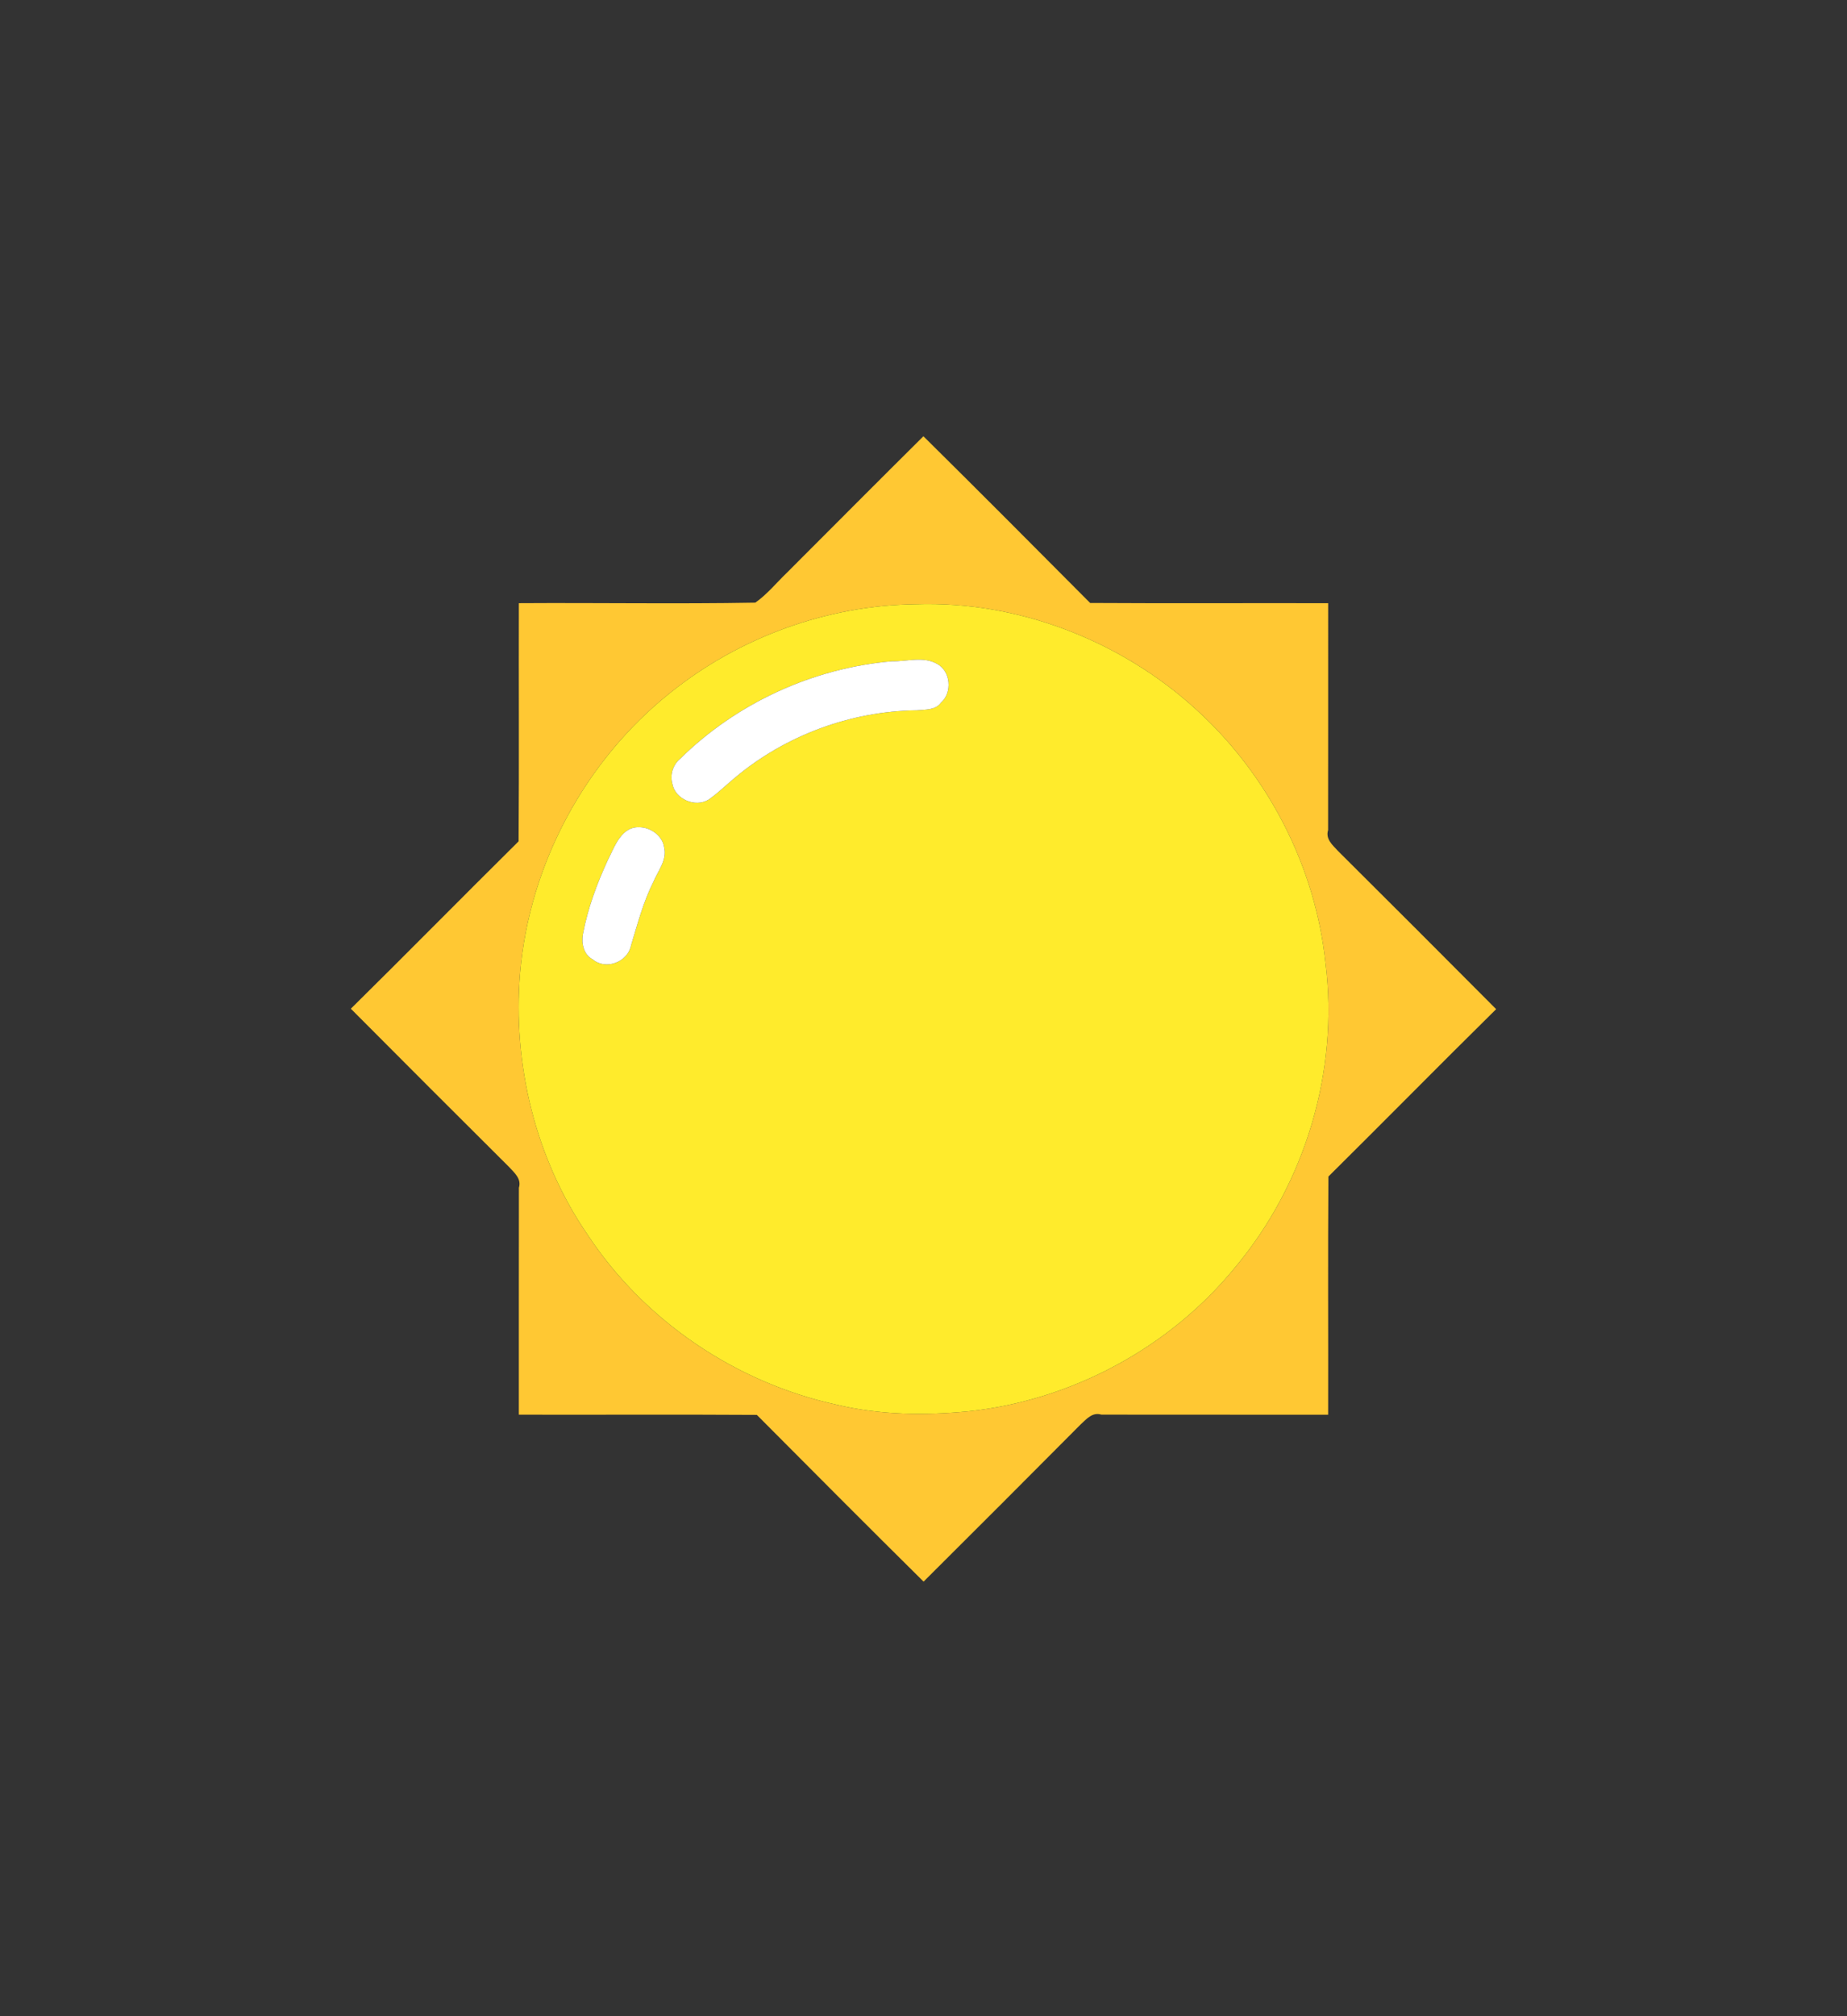<?xml version="1.0" encoding="UTF-8" ?>
<!DOCTYPE svg PUBLIC "-//W3C//DTD SVG 1.1//EN" "http://www.w3.org/Graphics/SVG/1.1/DTD/svg11.dtd">
<svg width="1100pt" height="1200pt" viewBox="0 0 1100 1200" version="1.1" xmlns="http://www.w3.org/2000/svg">
<rect x="0" y="0" width="1100" height="1200" fill="#333333" stroke="none"/>
<g id="#ffc833ff">
<path fill="#ffc833" opacity="1.00" d=" M 468.26 341.26 C 495.49 314.05 522.62 286.75 549.95 259.65 C 583.23 292.55 616.24 325.71 649.25 358.88 C 696.50 359.17 743.75 358.90 791.00 359.01 C 791.05 404.02 790.96 449.04 790.96 494.05 C 789.32 499.40 793.59 502.89 796.68 506.30 C 828.22 537.66 859.67 569.11 891.05 600.63 C 857.56 633.65 824.57 667.16 791.15 700.25 C 790.78 747.50 791.12 794.75 790.99 842.00 C 745.97 842.05 700.96 841.96 655.95 841.96 C 650.58 840.32 647.10 844.59 643.70 847.68 C 612.56 878.98 581.36 910.23 550.05 941.35 C 516.77 908.45 483.76 875.29 450.75 842.12 C 403.50 841.82 356.25 842.10 309.00 841.99 C 308.95 796.97 309.04 751.96 309.04 706.95 C 310.67 701.58 306.40 698.10 303.32 694.70 C 271.78 663.34 240.33 631.89 208.95 600.37 C 242.43 567.35 275.43 533.84 308.85 500.75 C 309.21 453.50 308.88 406.25 309.01 359.00 C 355.94 358.70 402.92 359.53 449.83 358.69 C 456.77 353.81 462.18 347.13 468.26 341.26 M 545.46 359.62 C 492.65 360.26 440.41 379.23 399.26 412.27 C 348.48 452.66 315.36 514.30 309.76 578.95 C 305.19 633.46 318.93 689.77 350.02 734.99 C 383.81 786.16 438.24 822.90 498.07 836.00 C 523.85 842.19 550.68 842.53 576.96 839.96 C 638.41 833.43 696.93 801.94 735.90 753.92 C 777.24 704.40 797.44 637.58 789.44 573.45 C 783.47 515.95 755.28 461.30 712.58 422.45 C 667.63 381.32 606.53 357.59 545.46 359.62 Z" />
</g>
<g id="#ffeb2cff">
<path fill="#ffeb2c" opacity="1.00" d=" M 545.46 359.62 C 606.53 357.59 667.63 381.32 712.58 422.45 C 755.28 461.30 783.47 515.95 789.44 573.45 C 797.44 637.58 777.24 704.40 735.90 753.92 C 696.93 801.94 638.41 833.43 576.96 839.96 C 550.68 842.53 523.85 842.19 498.07 836.00 C 438.24 822.90 383.81 786.16 350.02 734.99 C 318.93 689.77 305.19 633.46 309.76 578.95 C 315.36 514.30 348.48 452.66 399.26 412.27 C 440.41 379.23 492.65 360.26 545.46 359.62 M 531.44 393.56 C 484.15 397.56 438.59 418.49 404.83 451.83 C 400.66 455.44 398.96 461.25 400.46 466.57 C 402.12 475.72 414.09 480.74 421.97 475.95 C 427.63 472.05 432.49 467.15 437.80 462.79 C 467.85 437.59 506.79 423.25 545.99 422.74 C 550.85 422.24 557.07 422.81 560.31 418.30 C 567.30 412.28 566.25 399.35 557.96 395.06 C 549.92 390.50 540.13 393.76 531.44 393.56 M 381.66 492.39 C 370.02 491.39 366.20 503.77 361.96 511.98 C 355.46 526.10 349.98 540.80 347.15 556.13 C 346.19 561.56 347.67 568.29 352.99 571.01 C 360.71 577.55 373.76 572.70 375.77 562.83 C 379.67 550.08 383.01 537.02 389.04 525.04 C 391.74 518.42 397.33 512.08 395.53 504.44 C 394.70 497.79 388.09 492.84 381.66 492.39 Z" />
</g>
<g id="#ffffffff">
<path fill="#ffffff" opacity="1.00" d=" M 531.44 393.56 C 540.13 393.76 549.92 390.50 557.96 395.06 C 566.25 399.35 567.30 412.28 560.31 418.30 C 557.07 422.81 550.85 422.24 545.99 422.74 C 506.79 423.25 467.85 437.59 437.80 462.79 C 432.49 467.15 427.63 472.05 421.97 475.95 C 414.09 480.74 402.12 475.72 400.46 466.57 C 398.96 461.25 400.66 455.44 404.83 451.83 C 438.59 418.49 484.15 397.56 531.44 393.56 Z" />
<path fill="#ffffff" opacity="1.00" d=" M 381.66 492.39 C 388.09 492.84 394.70 497.79 395.53 504.44 C 397.33 512.08 391.74 518.42 389.04 525.04 C 383.01 537.02 379.67 550.08 375.77 562.83 C 373.76 572.70 360.71 577.55 352.99 571.01 C 347.67 568.29 346.19 561.56 347.15 556.13 C 349.98 540.80 355.46 526.10 361.96 511.98 C 366.20 503.77 370.02 491.39 381.66 492.39 Z" />
</g>
</svg>

